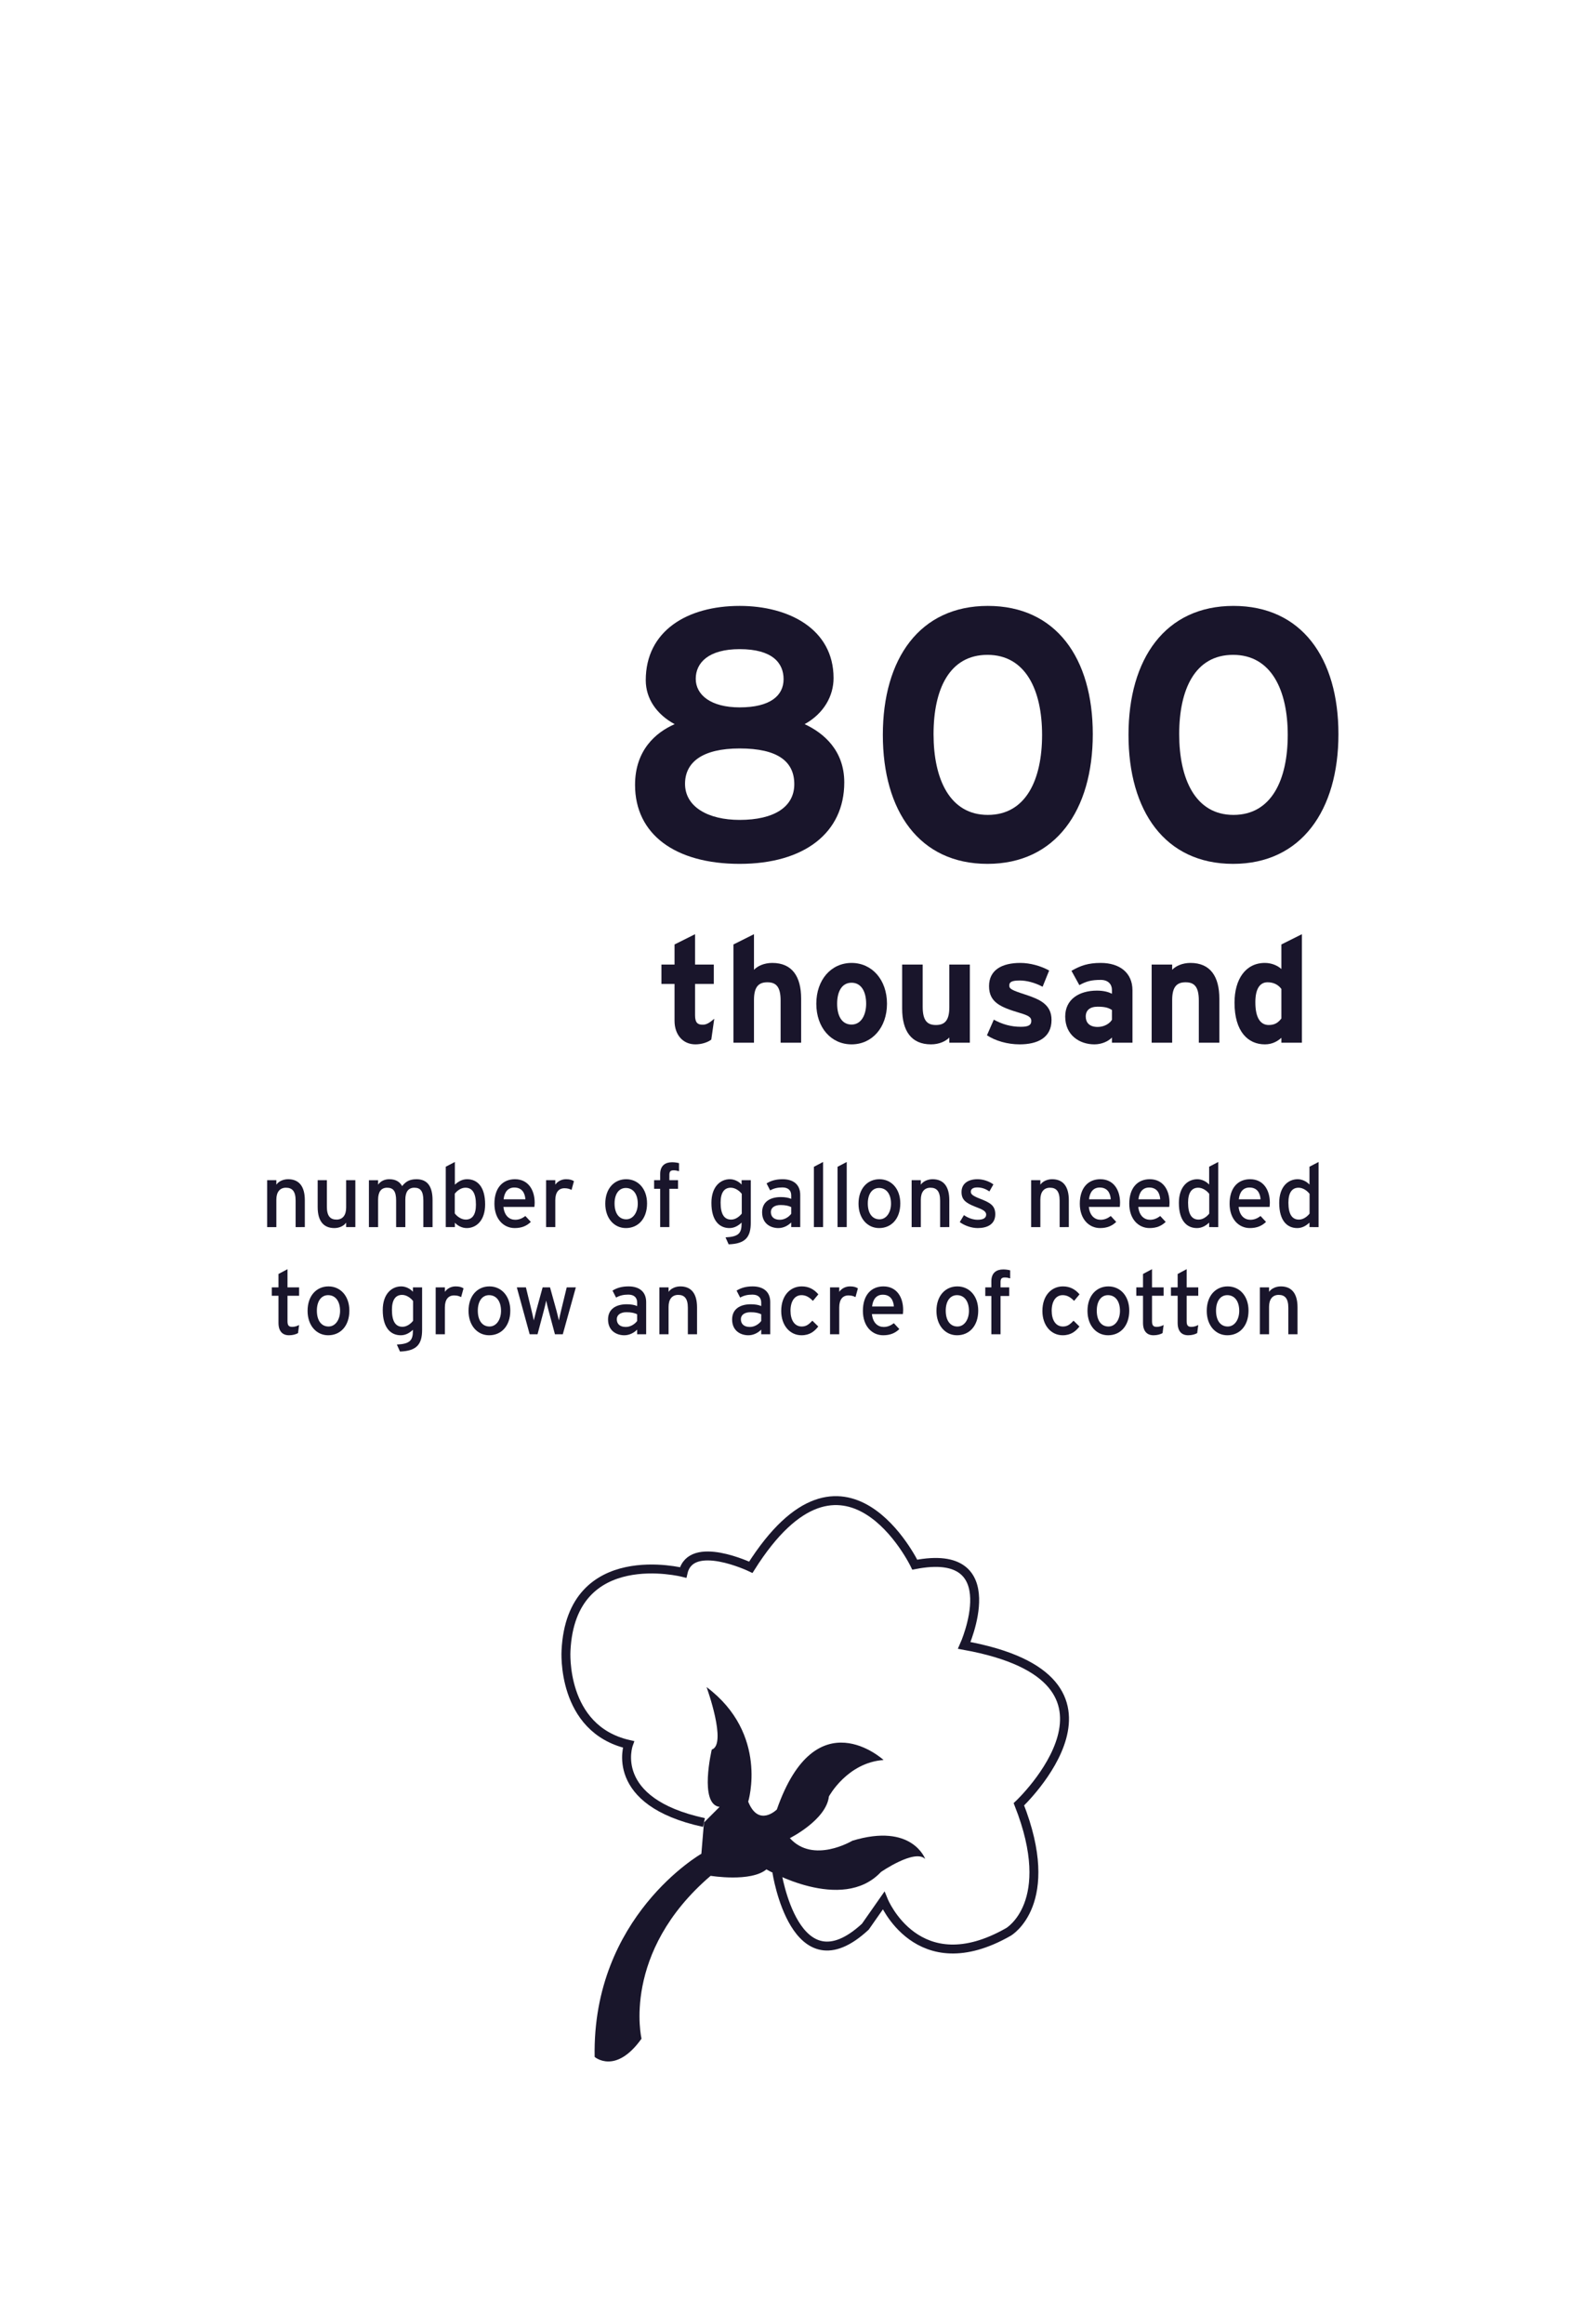 <?xml version="1.0" encoding="utf-8"?>
<!-- Generator: Adobe Illustrator 15.1.0, SVG Export Plug-In . SVG Version: 6.00 Build 0)  -->
<!DOCTYPE svg PUBLIC "-//W3C//DTD SVG 1.1//EN" "http://www.w3.org/Graphics/SVG/1.1/DTD/svg11.dtd">
<svg version="1.1" id="Layer_1" xmlns="http://www.w3.org/2000/svg" xmlns:xlink="http://www.w3.org/1999/xlink" x="0px" y="0px"
	 width="536.378px" height="780.521px" viewBox="0 0 536.378 780.521" enable-background="new 0 0 536.378 780.521"
	 xml:space="preserve">
<rect x="32.689" y="390.261" fill="none" width="468" height="66.5"/>
<g enable-background="new    ">
	<path fill="#19152B" d="M99.352,412.131v-8.909c0-3.181-1.2-4.32-3.24-4.32c-2.07,0-3.24,1.47-3.24,4.02v9.21h-3.09v-15.749h3.09
		v1.5c0.78-1.141,2.34-1.83,3.96-1.83c3.66,0,5.61,2.399,5.61,7.05v9.029H99.352z"/>
	<path fill="#19152B" d="M116.331,412.131v-1.5c-0.78,1.14-2.34,1.83-3.96,1.83c-3.66,0-5.609-2.4-5.609-7.05v-9.029h3.09v8.909
		c0,3.18,1.2,4.32,3.24,4.32c2.07,0,3.24-1.471,3.24-4.021v-9.209h3.09v15.749H116.331z"/>
	<path fill="#19152B" d="M142.281,412.131v-8.909c0-3.181-0.99-4.32-3.03-4.32c-2.07,0-3.03,1.47-3.03,4.02v9.21h-3.09v-8.909
		c0-3.181-0.99-4.32-3.03-4.32c-2.07,0-3.03,1.47-3.03,4.02v9.21h-3.09v-15.749h3.09v1.5c0.78-1.141,2.13-1.83,3.75-1.83
		c2.13,0,3.48,0.81,4.32,2.31c1.14-1.41,2.37-2.31,4.83-2.31c3.66,0,5.4,2.399,5.4,7.05v9.029H142.281z"/>
	<path fill="#19152B" d="M156.831,412.461c-1.59,0-3.09-0.84-3.96-1.8v1.47h-3.06v-20.279l3.06-1.59v7.62
		c1.14-1.051,2.46-1.83,4.11-1.83c3.39,0,6.06,2.46,6.06,8.459C163.041,409.911,160.101,412.461,156.831,412.461z M156.411,398.901
		c-1.47,0-2.76,0.99-3.57,2.01v6.63c0.69,0.93,2.13,2.07,3.69,2.07c2.22,0,3.42-1.681,3.42-5.01
		C159.951,400.642,158.691,398.901,156.411,398.901z"/>
	<path fill="#19152B" d="M179.6,405.352h-10.41c0.33,3.029,2.04,4.319,3.96,4.319c1.32,0,2.37-0.479,3.42-1.26l1.83,1.979
		c-1.38,1.32-3.03,2.07-5.43,2.07c-3.69,0-6.81-2.97-6.81-8.189c0-5.34,2.82-8.22,6.9-8.22c4.47,0,6.63,3.63,6.63,7.89
		C179.69,404.511,179.63,405.021,179.6,405.352z M172.851,398.842c-2.07,0-3.33,1.439-3.6,3.959h7.32
		C176.42,400.642,175.4,398.842,172.851,398.842z"/>
	<path fill="#19152B" d="M192.08,399.651c-0.66-0.36-1.35-0.57-2.37-0.57c-1.95,0-3.09,1.38-3.09,4.05v9h-3.09v-15.749h3.09v1.5
		c0.72-1.051,2.04-1.83,3.6-1.83c1.26,0,2.04,0.239,2.67,0.66L192.08,399.651z"/>
	<path fill="#19152B" d="M210.35,412.461c-3.959,0-6.93-3.27-6.93-8.189c0-5.16,3.06-8.22,7.02-8.22c4.02,0,7.02,3.21,7.02,8.13
		C217.459,409.401,214.399,412.461,210.35,412.461z M210.32,398.991c-2.34,0-3.78,2.07-3.78,5.19c0,3.449,1.59,5.339,3.93,5.339
		s3.87-2.369,3.87-5.249C214.34,401.062,212.81,398.991,210.32,398.991z"/>
	<path fill="#19152B" d="M226.4,393.052c-1.02,0-1.44,0.39-1.44,1.53v1.8h2.91v2.88h-2.91v12.869h-3.09v-12.869h-2.04v-2.88h2.04
		v-2.07c0-2.88,1.77-3.96,3.99-3.96c0.81,0,1.68,0.12,2.34,0.3v2.7C227.479,393.142,226.939,393.052,226.4,393.052z"/>
	<path fill="#19152B" d="M244.879,417.921l-1.05-2.34c4.44-0.21,5.4-1.41,5.4-4.68v-0.271c-1.14,1.05-2.43,1.83-4.08,1.83
		c-3.36,0-6.06-2.46-6.06-8.46c0-5.399,2.97-7.949,6.21-7.949c1.59,0,3.09,0.84,3.93,1.8v-1.47h3.09v14.249
		C252.319,415.431,250.579,417.74,244.879,417.921z M249.289,400.972c-0.69-0.931-2.13-2.07-3.69-2.07c-2.22,0-3.42,1.68-3.42,5.01
		c0,3.96,1.26,5.7,3.54,5.7c1.47,0,2.76-0.99,3.57-2.011V400.972z"/>
	<path fill="#19152B" d="M265.909,412.131v-1.56c-1.08,1.079-2.61,1.89-4.32,1.89c-2.55,0-5.46-1.44-5.46-5.31
		c0-3.51,2.7-5.101,6.27-5.101c1.47,0,2.64,0.211,3.51,0.601v-1.17c0-1.71-1.05-2.67-2.97-2.67c-1.62,0-2.88,0.3-4.11,0.99
		l-1.2-2.34c1.5-0.931,3.18-1.41,5.4-1.41c3.51,0,5.91,1.71,5.91,5.279v10.8H265.909z M265.909,405.411
		c-0.84-0.42-1.92-0.69-3.6-0.69c-1.979,0-3.24,0.9-3.24,2.341c0,1.56,0.99,2.609,3.03,2.609c1.65,0,3.09-1.02,3.81-2.01V405.411z"
		/>
	<path fill="#19152B" d="M273.529,412.131v-20.249l3.09-1.62v21.869H273.529z"/>
	<path fill="#19152B" d="M281.478,412.131v-20.249l3.09-1.62v21.869H281.478z"/>
	<path fill="#19152B" d="M295.458,412.461c-3.959,0-6.93-3.27-6.93-8.189c0-5.16,3.061-8.22,7.02-8.22c4.02,0,7.02,3.21,7.02,8.13
		C302.568,409.401,299.508,412.461,295.458,412.461z M295.429,398.991c-2.34,0-3.78,2.07-3.78,5.19c0,3.449,1.59,5.339,3.93,5.339
		s3.87-2.369,3.87-5.249C299.449,401.062,297.918,398.991,295.429,398.991z"/>
	<path fill="#19152B" d="M315.949,412.131v-8.909c0-3.181-1.201-4.32-3.24-4.32c-2.07,0-3.24,1.47-3.24,4.02v9.21h-3.09v-15.749
		h3.09v1.5c0.78-1.141,2.34-1.83,3.96-1.83c3.659,0,5.61,2.399,5.61,7.05v9.029H315.949z"/>
	<path fill="#19152B" d="M328.579,412.461c-2.13,0-4.44-0.84-6.03-2.01l1.41-2.34c1.471,1.02,3.12,1.56,4.59,1.56
		c1.95,0,2.88-0.63,2.88-1.74c0-1.199-1.38-1.77-3.659-2.64c-3.391-1.32-4.621-2.46-4.621-4.949c0-2.82,2.221-4.29,5.371-4.29
		c1.979,0,3.93,0.72,5.34,1.739l-1.351,2.37c-1.29-0.899-2.58-1.35-4.08-1.35c-1.499,0-2.159,0.6-2.159,1.439
		c0,0.78,0.539,1.351,2.909,2.28c3.511,1.35,5.31,2.31,5.31,5.279C334.488,411.291,331.668,412.461,328.579,412.461z"/>
	<path fill="#19152B" d="M356.118,412.131v-8.909c0-3.181-1.2-4.32-3.239-4.32c-2.07,0-3.24,1.47-3.24,4.02v9.21h-3.09v-15.749h3.09
		v1.5c0.779-1.141,2.34-1.83,3.959-1.83c3.66,0,5.61,2.399,5.61,7.05v9.029H356.118z"/>
	<path fill="#19152B" d="M376.337,405.352h-10.41c0.33,3.029,2.04,4.319,3.96,4.319c1.319,0,2.37-0.479,3.42-1.26l1.83,1.979
		c-1.38,1.32-3.03,2.07-5.43,2.07c-3.69,0-6.81-2.97-6.81-8.189c0-5.34,2.819-8.22,6.899-8.22c4.47,0,6.63,3.63,6.63,7.89
		C376.427,404.511,376.367,405.021,376.337,405.352z M369.587,398.842c-2.07,0-3.33,1.439-3.6,3.959h7.319
		C373.158,400.642,372.137,398.842,369.587,398.842z"/>
	<path fill="#19152B" d="M392.957,405.352h-10.41c0.33,3.029,2.041,4.319,3.961,4.319c1.32,0,2.369-0.479,3.42-1.26l1.83,1.979
		c-1.381,1.32-3.03,2.07-5.43,2.07c-3.69,0-6.811-2.97-6.811-8.189c0-5.34,2.82-8.22,6.9-8.22c4.469,0,6.629,3.63,6.629,7.89
		C393.046,404.511,392.987,405.021,392.957,405.352z M386.207,398.842c-2.069,0-3.33,1.439-3.6,3.959h7.32
		C389.777,400.642,388.757,398.842,386.207,398.842z"/>
	<path fill="#19152B" d="M406.367,412.131v-1.5c-1.141,1.05-2.461,1.83-4.111,1.83c-3.389,0-6.059-2.46-6.059-8.46
		c0-5.399,2.939-7.949,6.209-7.949c1.59,0,3.09,0.84,3.961,1.8v-6l3.059-1.59v21.869H406.367z M406.396,400.972
		c-0.689-0.931-2.131-2.07-3.689-2.07c-2.221,0-3.42,1.68-3.42,5.01c0,3.96,1.26,5.7,3.539,5.7c1.471,0,2.76-0.99,3.57-2.011
		V400.972z"/>
	<path fill="#19152B" d="M426.677,405.352h-10.41c0.33,3.029,2.039,4.319,3.959,4.319c1.32,0,2.371-0.479,3.42-1.26l1.83,1.979
		c-1.379,1.32-3.029,2.07-5.43,2.07c-3.689,0-6.809-2.97-6.809-8.189c0-5.34,2.818-8.22,6.898-8.22c4.471,0,6.631,3.63,6.631,7.89
		C426.767,404.511,426.707,405.021,426.677,405.352z M419.927,398.842c-2.07,0-3.33,1.439-3.6,3.959h7.318
		C423.496,400.642,422.476,398.842,419.927,398.842z"/>
	<path fill="#19152B" d="M440.085,412.131v-1.5c-1.141,1.05-2.459,1.83-4.109,1.83c-3.391,0-6.061-2.46-6.061-8.46
		c0-5.399,2.941-7.949,6.211-7.949c1.59,0,3.09,0.84,3.959,1.8v-6l3.061-1.59v21.869H440.085z M440.115,400.972
		c-0.689-0.931-2.129-2.07-3.689-2.07c-2.219,0-3.42,1.68-3.42,5.01c0,3.96,1.26,5.7,3.541,5.7c1.469,0,2.76-0.99,3.568-2.011
		V400.972z"/>
</g>
<g enable-background="new    ">
	<path fill="#19152B" d="M100.162,447.741c-0.75,0.42-1.8,0.72-3.03,0.72c-2.19,0-3.54-1.35-3.54-4.17v-9.09h-2.25v-2.819h2.25v-4.5
		l3.03-1.62v6.12h3.9v2.819h-3.9v8.55c0,1.47,0.48,1.89,1.62,1.89c0.81,0,1.71-0.3,2.28-0.63L100.162,447.741z"/>
	<path fill="#19152B" d="M110.302,448.461c-3.959,0-6.93-3.27-6.93-8.189c0-5.16,3.06-8.22,7.02-8.22c4.02,0,7.02,3.21,7.02,8.13
		C117.412,445.401,114.352,448.461,110.302,448.461z M110.272,434.991c-2.34,0-3.78,2.07-3.78,5.19c0,3.449,1.59,5.339,3.93,5.339
		s3.87-2.369,3.87-5.249C114.292,437.062,112.762,434.991,110.272,434.991z"/>
	<path fill="#19152B" d="M134.422,453.921l-1.05-2.34c4.44-0.21,5.4-1.41,5.4-4.68v-0.271c-1.14,1.05-2.43,1.83-4.08,1.83
		c-3.36,0-6.06-2.46-6.06-8.46c0-5.399,2.97-7.949,6.21-7.949c1.59,0,3.09,0.84,3.93,1.8v-1.47h3.09v14.249
		C141.861,451.431,140.122,453.74,134.422,453.921z M138.832,436.972c-0.69-0.931-2.13-2.07-3.69-2.07c-2.22,0-3.42,1.68-3.42,5.01
		c0,3.96,1.26,5.7,3.54,5.7c1.47,0,2.76-0.99,3.57-2.011V436.972z"/>
	<path fill="#19152B" d="M154.971,435.651c-0.66-0.36-1.35-0.57-2.37-0.57c-1.95,0-3.09,1.38-3.09,4.05v9h-3.09v-15.749h3.09v1.5
		c0.72-1.051,2.04-1.83,3.6-1.83c1.26,0,2.04,0.239,2.67,0.66L154.971,435.651z"/>
	<path fill="#19152B" d="M164.391,448.461c-3.959,0-6.93-3.27-6.93-8.189c0-5.16,3.06-8.22,7.02-8.22c4.02,0,7.02,3.21,7.02,8.13
		C171.501,445.401,168.441,448.461,164.391,448.461z M164.361,434.991c-2.34,0-3.78,2.07-3.78,5.19c0,3.449,1.59,5.339,3.93,5.339
		s3.87-2.369,3.87-5.249C168.381,437.062,166.851,434.991,164.361,434.991z"/>
	<path fill="#19152B" d="M189.141,448.131h-2.64l-2.13-7.949c-0.33-1.2-0.66-2.61-0.81-3.36c-0.15,0.75-0.48,2.19-0.81,3.39
		l-2.1,7.92h-2.64l-4.319-15.749h3.06l1.86,7.649c0.3,1.2,0.63,2.7,0.78,3.45c0.18-0.78,0.54-2.221,0.87-3.45l2.1-7.649h2.49
		l2.13,7.68c0.33,1.229,0.66,2.64,0.84,3.42c0.18-0.78,0.48-2.25,0.78-3.45l1.86-7.649h3.06L189.141,448.131z"/>
	<path fill="#19152B" d="M214.131,448.131v-1.56c-1.08,1.079-2.61,1.89-4.32,1.89c-2.55,0-5.46-1.44-5.46-5.31
		c0-3.51,2.7-5.101,6.27-5.101c1.47,0,2.64,0.211,3.51,0.601v-1.17c0-1.71-1.05-2.67-2.97-2.67c-1.62,0-2.88,0.3-4.11,0.99
		l-1.2-2.34c1.5-0.931,3.18-1.41,5.4-1.41c3.51,0,5.91,1.71,5.91,5.279v10.8H214.131z M214.131,441.411
		c-0.84-0.42-1.92-0.69-3.6-0.69c-1.979,0-3.24,0.9-3.24,2.341c0,1.56,0.99,2.609,3.03,2.609c1.65,0,3.09-1.02,3.81-2.01V441.411z"
		/>
	<path fill="#19152B" d="M231.17,448.131v-8.909c0-3.181-1.2-4.32-3.24-4.32c-2.07,0-3.24,1.47-3.24,4.02v9.21h-3.09v-15.749h3.09
		v1.5c0.78-1.141,2.34-1.83,3.96-1.83c3.66,0,5.61,2.399,5.61,7.05v9.029H231.17z"/>
	<path fill="#19152B" d="M255.83,448.131v-1.56c-1.08,1.079-2.61,1.89-4.32,1.89c-2.55,0-5.46-1.44-5.46-5.31
		c0-3.51,2.7-5.101,6.27-5.101c1.47,0,2.64,0.211,3.51,0.601v-1.17c0-1.71-1.05-2.67-2.97-2.67c-1.62,0-2.88,0.3-4.11,0.99
		l-1.2-2.34c1.5-0.931,3.18-1.41,5.4-1.41c3.51,0,5.91,1.71,5.91,5.279v10.8H255.83z M255.83,441.411c-0.84-0.42-1.92-0.69-3.6-0.69
		c-1.979,0-3.24,0.9-3.24,2.341c0,1.56,0.99,2.609,3.03,2.609c1.65,0,3.09-1.02,3.81-2.01V441.411z"/>
	<path fill="#19152B" d="M273.2,436.911c-1.29-1.319-2.431-1.92-3.84-1.92c-2.25,0-3.69,2.01-3.69,5.22c0,3.09,1.32,5.31,3.78,5.31
		c1.47,0,2.34-0.659,3.569-1.949l1.98,1.949c-1.23,1.561-2.79,2.94-5.64,2.94c-3.84,0-6.81-3.24-6.81-8.16
		c0-5.22,3.06-8.249,6.9-8.249c2.31,0,4.11,0.93,5.579,2.67L273.2,436.911z"/>
	<path fill="#19152B" d="M287.509,435.651c-0.66-0.36-1.35-0.57-2.37-0.57c-1.95,0-3.09,1.38-3.09,4.05v9h-3.09v-15.749h3.09v1.5
		c0.72-1.051,2.04-1.83,3.601-1.83c1.26,0,2.039,0.239,2.67,0.66L287.509,435.651z"/>
	<path fill="#19152B" d="M303.439,441.352H293.03c0.329,3.029,2.04,4.319,3.96,4.319c1.319,0,2.369-0.479,3.42-1.26l1.83,1.979
		c-1.381,1.32-3.03,2.07-5.43,2.07c-3.69,0-6.811-2.97-6.811-8.189c0-5.34,2.82-8.22,6.9-8.22c4.469,0,6.629,3.63,6.629,7.89
		C303.529,440.511,303.469,441.021,303.439,441.352z M296.689,434.842c-2.069,0-3.33,1.439-3.6,3.959h7.32
		C300.259,436.642,299.24,434.842,296.689,434.842z"/>
	<path fill="#19152B" d="M321.648,448.461c-3.959,0-6.93-3.27-6.93-8.189c0-5.16,3.061-8.22,7.021-8.22c4.02,0,7.02,3.21,7.02,8.13
		C328.758,445.401,325.699,448.461,321.648,448.461z M321.619,434.991c-2.34,0-3.779,2.07-3.779,5.19c0,3.449,1.59,5.339,3.93,5.339
		s3.869-2.369,3.869-5.249C325.638,437.062,324.109,434.991,321.619,434.991z"/>
	<path fill="#19152B" d="M337.699,429.052c-1.02,0-1.439,0.39-1.439,1.53v1.8h2.909v2.88h-2.909v12.869h-3.09v-12.869h-2.041v-2.88
		h2.041v-2.07c0-2.88,1.77-3.96,3.989-3.96c0.81,0,1.68,0.12,2.34,0.3v2.7C338.779,429.142,338.239,429.052,337.699,429.052z"/>
	<path fill="#19152B" d="M360.978,436.911c-1.29-1.319-2.43-1.92-3.84-1.92c-2.25,0-3.689,2.01-3.689,5.22
		c0,3.09,1.319,5.31,3.779,5.31c1.47,0,2.34-0.659,3.57-1.949l1.979,1.949c-1.229,1.561-2.79,2.94-5.64,2.94
		c-3.84,0-6.811-3.24-6.811-8.16c0-5.22,3.061-8.249,6.9-8.249c2.311,0,4.109,0.93,5.58,2.67L360.978,436.911z"/>
	<path fill="#19152B" d="M372.408,448.461c-3.959,0-6.93-3.27-6.93-8.189c0-5.16,3.061-8.22,7.02-8.22c4.02,0,7.02,3.21,7.02,8.13
		C379.517,445.401,376.458,448.461,372.408,448.461z M372.378,434.991c-2.34,0-3.78,2.07-3.78,5.19c0,3.449,1.59,5.339,3.93,5.339
		s3.87-2.369,3.87-5.249C376.398,437.062,374.868,434.991,372.378,434.991z"/>
	<path fill="#19152B" d="M390.708,447.741c-0.75,0.42-1.801,0.72-3.03,0.72c-2.19,0-3.54-1.35-3.54-4.17v-9.09h-2.25v-2.819h2.25
		v-4.5l3.029-1.62v6.12h3.9v2.819h-3.9v8.55c0,1.47,0.48,1.89,1.621,1.89c0.81,0,1.709-0.3,2.279-0.63L390.708,447.741z"/>
	<path fill="#19152B" d="M402.348,447.741c-0.75,0.42-1.8,0.72-3.03,0.72c-2.189,0-3.539-1.35-3.539-4.17v-9.09h-2.25v-2.819h2.25
		v-4.5l3.029-1.62v6.12h3.9v2.819h-3.9v8.55c0,1.47,0.48,1.89,1.62,1.89c0.81,0,1.71-0.3,2.28-0.63L402.348,447.741z"/>
	<path fill="#19152B" d="M412.489,448.461c-3.96,0-6.93-3.27-6.93-8.189c0-5.16,3.06-8.22,7.02-8.22c4.02,0,7.02,3.21,7.02,8.13
		C419.598,445.401,416.539,448.461,412.489,448.461z M412.458,434.991c-2.34,0-3.78,2.07-3.78,5.19c0,3.449,1.59,5.339,3.931,5.339
		c2.34,0,3.869-2.369,3.869-5.249C416.478,437.062,414.949,434.991,412.458,434.991z"/>
	<path fill="#19152B" d="M432.978,448.131v-8.909c0-3.181-1.2-4.32-3.24-4.32c-2.069,0-3.239,1.47-3.239,4.02v9.21h-3.09v-15.749
		h3.09v1.5c0.779-1.141,2.34-1.83,3.96-1.83c3.659,0,5.609,2.399,5.609,7.05v9.029H432.978z"/>
</g>
<g enable-background="new    ">
	<path fill="#19152B" d="M248.582,290.136c-21.719,0-35.158-9.96-35.158-26.52c0-11.64,6.959-17.639,13.319-20.398
		c-6-3.24-9.72-8.521-9.72-14.76c0-16.56,13.919-24.959,31.559-24.959c16.56,0,31.558,7.8,31.558,24.239
		c0,5.999-3.239,11.879-9.719,15.479c6.479,2.999,13.319,8.879,13.319,19.559C283.741,279.696,270.301,290.136,248.582,290.136z
		 M248.582,251.377c-12.6,0-18.359,4.68-18.359,11.88c0,7.68,7.68,12.119,18.359,12.119c11.52,0,18.359-4.32,18.359-12
		S261.302,251.377,248.582,251.377z M248.582,218.019c-10.439,0-14.759,4.56-14.759,9.959c0,5.4,5.04,9.6,14.759,9.6
		c10.32,0,14.76-3.959,14.76-9.479C263.342,222.698,259.622,218.019,248.582,218.019z"/>
	<path fill="#19152B" d="M331.861,290.136c-22.918,0-35.158-17.76-35.158-43.318c0-25.56,12.359-43.318,35.279-43.318
		c22.918,0,35.277,17.52,35.277,43.078S354.781,290.136,331.861,290.136z M331.861,219.938c-12.839,0-18.119,11.64-18.119,26.639
		s5.4,27.119,18.24,27.119c12.839,0,18.238-11.88,18.238-26.879C350.22,231.817,344.701,219.938,331.861,219.938z"/>
	<path fill="#19152B" d="M414.419,290.136c-22.918,0-35.158-17.76-35.158-43.318c0-25.56,12.359-43.318,35.279-43.318
		c22.918,0,35.277,17.52,35.277,43.078S437.339,290.136,414.419,290.136z M414.419,219.938c-12.839,0-18.119,11.64-18.119,26.639
		s5.4,27.119,18.24,27.119c12.839,0,18.238-11.88,18.238-26.879C432.779,231.817,427.259,219.938,414.419,219.938z"/>
</g>
<g enable-background="new    ">
	<path fill="#19152B" d="M239.045,349.16c-1.15,0.899-3.2,1.6-5.35,1.6c-4.25,0-7-3.3-7-7.9v-12.4h-4.4v-6.501h4.4v-6.75l6.9-3.45
		v10.2h6.3v6.501h-6.3v10.551c0,2.5,0.9,3.149,2.55,3.149c1.25,0,2.2-0.55,3.9-2L239.045,349.16z"/>
	<path fill="#19152B" d="M262.344,350.21v-14.201c0-4.7-1.6-6.1-4.45-6.1s-4.5,1.399-4.5,5.95v14.351h-6.9v-33.002l6.9-3.45v11.95
		c1.2-1.25,3.4-2.3,6.15-2.3c6.701,0,9.701,4.601,9.701,12.001v14.801H262.344z"/>
	<path fill="#19152B" d="M286.195,350.76c-6.852,0-11.852-5.601-11.852-13.65c0-8.051,5-13.701,11.852-13.701
		c6.85,0,11.9,5.65,11.9,13.701C298.095,345.159,293.044,350.76,286.195,350.76z M286.195,330.059c-3.301,0-4.852,3-4.852,7.051
		c0,4.05,1.551,7,4.852,7c3.299,0,4.899-3.35,4.899-7C291.094,333.109,289.494,330.059,286.195,330.059z"/>
	<path fill="#19152B" d="M319.044,350.21v-1.75c-1.201,1.25-3.4,2.3-6.15,2.3c-6.701,0-9.701-4.6-9.701-12.001v-14.801h6.9v14.201
		c0,4.7,1.6,6.101,4.45,6.101s4.501-1.4,4.501-5.95v-14.352h6.9v26.252H319.044z"/>
	<path fill="#19152B" d="M342.694,350.76c-4.15,0-8.2-1.2-11.001-3.05l2.301-5.25c2.8,1.55,5.75,2.399,9.1,2.399
		c2.701,0,3.501-0.649,3.501-2c0-1.2-0.95-1.8-3.851-2.65c-6.301-1.899-10.351-3.45-10.351-9c0-5.45,4.351-7.801,10.501-7.801
		c3.3,0,6.9,1,9.7,2.55l-2.2,5.451c-2.6-1.4-5.45-2.101-7.65-2.101c-2.8,0-3.551,0.55-3.551,1.7c0,1.1,0.801,1.55,5.451,3.05
		c4.7,1.551,8.75,3.251,8.75,8.501C353.394,348.61,348.594,350.76,342.694,350.76z"/>
	<path fill="#19152B" d="M373.694,350.21v-1.75c-1.251,1.3-3.45,2.3-5.9,2.3c-4.9,0-9.801-3-9.801-9.351c0-5.8,4.7-8.7,10.651-8.7
		c2.399,0,3.949,0.5,5.05,1.05v-1.3c0-1.851-1.251-3.351-3.751-3.351c-3.149,0-4.8,0.45-7.199,1.75l-2.65-4.8
		c3.05-1.75,5.6-2.65,9.85-2.65c6.352,0,10.651,3.301,10.651,9.2v17.602H373.694z M373.694,339.209c-1.2-0.75-2.351-1.1-4.8-1.1
		c-2.602,0-4.001,1.2-4.001,3.3c0,1.851,1.05,3.5,4.001,3.5c2.25,0,4.05-1.149,4.8-2.399V339.209z"/>
	<path fill="#19152B" d="M402.894,350.21v-14.201c0-4.7-1.6-6.1-4.45-6.1s-4.501,1.399-4.501,5.95v14.351h-6.9v-26.252h6.9v1.75
		c1.201-1.25,3.4-2.3,6.15-2.3c6.701,0,9.701,4.601,9.701,12.001v14.801H402.894z"/>
	<path fill="#19152B" d="M430.644,350.21v-1.65c-1.301,1.15-3.051,2.2-5.551,2.2c-5.6,0-10.201-4.2-10.201-14.001
		c0-7.851,3.701-13.351,10.201-13.351c2.301,0,4.301,0.9,5.551,2.05v-8.25l6.9-3.45v36.452H430.644z M430.644,332.159
		c-1.051-1.45-2.65-2.25-4.65-2.25c-2.65,0-4.101,2.3-4.101,6.7c0,5.4,1.8,7.65,4.501,7.65c2.149,0,3.25-0.9,4.25-2.2V332.159z"/>
</g>
<g>
	<path fill="#19162B" d="M215.601,684.712c0,0-6.892-28.928,23.229-54.703c0,0,13.5,2.217,18.749-2.157
		c0,0,25.368,14.871,38.49,0.875c0,0,11.372-7.873,14.87-4.374c0,0-4.373-12.247-24.493-6.122c0,0-13.12,7.871-20.994-0.875
		c0,0,12.247-6.121,13.122-13.994c0,0,6.123-11.372,18.369-12.247c0,0-22.742-20.994-35.864,16.621c0,0-6.124,6.12-9.623-2.625
		c0,0,6.998-22.743-13.996-38.488c0,0,6.998,19.244,1.75,20.994c0,0-4.374,18.369,2.625,19.244l-5.249,5.248l-0.875,10.495
		c0,0-36.74,20.993-35.865,68.231C199.845,690.835,206.863,696.958,215.601,684.712z"/>
	<path fill="none" stroke="#19162B" stroke-width="3" stroke-miterlimit="10" d="M261.078,628.727c0,0,6.123,40.239,29.741,18.369
		l6.123-8.747c0,0,11.372,27.993,41.987,10.497c0,0,16.621-9.622,3.5-42.86c0,0,44.613-41.988-18.369-53.359
		c0,0,14.869-33.241-16.621-27.118c0,0-23.618-48.983-55.109,0.875c0,0-20.12-9.622-22.744,1.749c0,0-37.615-9.622-39.364,26.243
		c0,0-1.75,26.243,20.994,31.491c0,0-6.998,19.244,25.368,26.242"/>
</g>
</svg>
